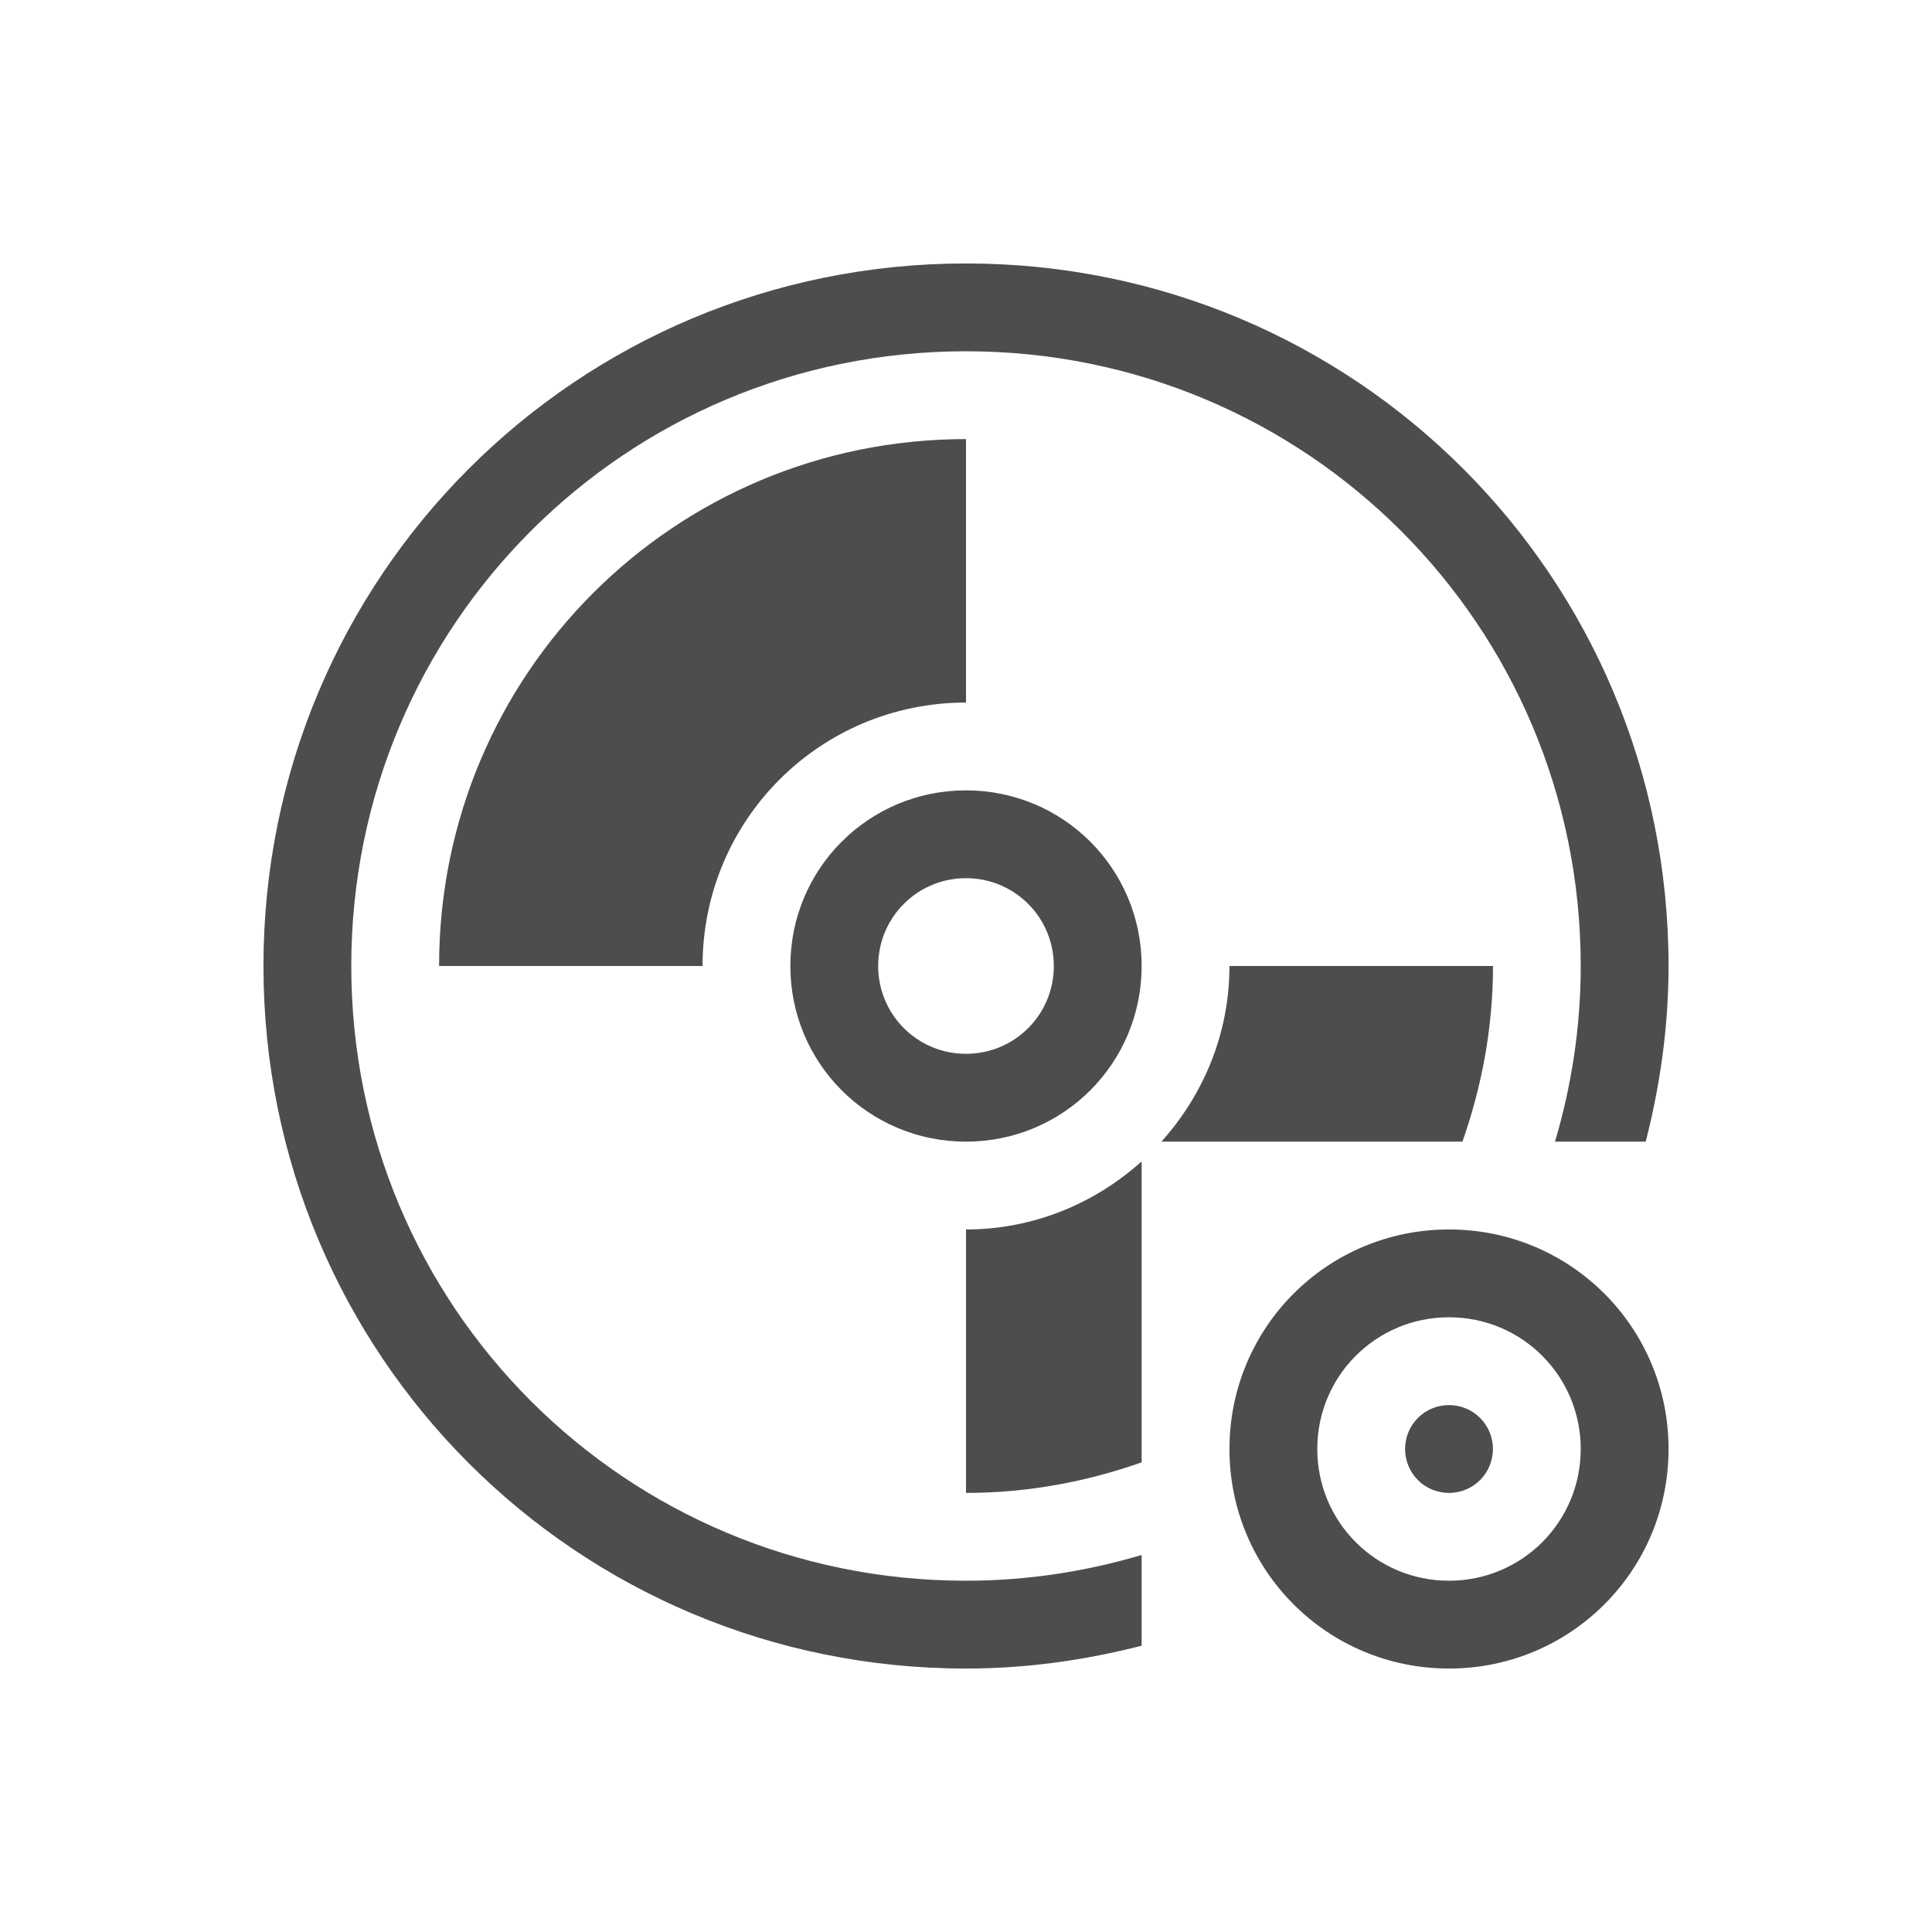 <svg viewBox="0 0 22 22" xmlns="http://www.w3.org/2000/svg"><path d="m11 3c-4.432 0-8 3.568-8 8s3.568 8 8 8c.692 0 1.36-.096 2-.26v-1.033c-.634.188-1.304.293-2 .293-3.878 0-7-3.122-7-7s3.122-7 7-7 7 3.122 7 7c0 .696-.105 1.366-.293 2h1.033c.164-.64.26-1.308.26-2 0-4.432-3.568-8-8-8zm0 2c-3.324 0-6 2.676-6 6h3c0-1.662 1.338-3 3-3zm0 4c-1.108 0-2 .892-2 2s.892 2 2 2c1.108 0 2-.892 2-2s-.892-2-2-2zm0 1c.554 0 1 .446 1 1s-.446 1-1 1-1-.446-1-1 .446-1 1-1zm3 1c0 .773-.298 1.469-.775 2h3.428c.22-.626.348-1.297.348-2zm-1 2.225c-.531.477-1.227.775-2 .775v3c.703 0 1.374-.127 2-.348zm3.5.775c-1.385 0-2.5 1.115-2.5 2.5s1.115 2.5 2.5 2.5 2.5-1.115 2.5-2.5-1.115-2.5-2.5-2.5zm0 1c.831 0 1.5.669 1.5 1.5s-.669 1.5-1.5 1.5-1.5-.669-1.5-1.5.669-1.5 1.5-1.5zm0 1c-.277 0-.5.223-.5.5s.223.5.5.5.5-.223.5-.5-.223-.5-.5-.5z" fill="#4d4d4d"/></svg>